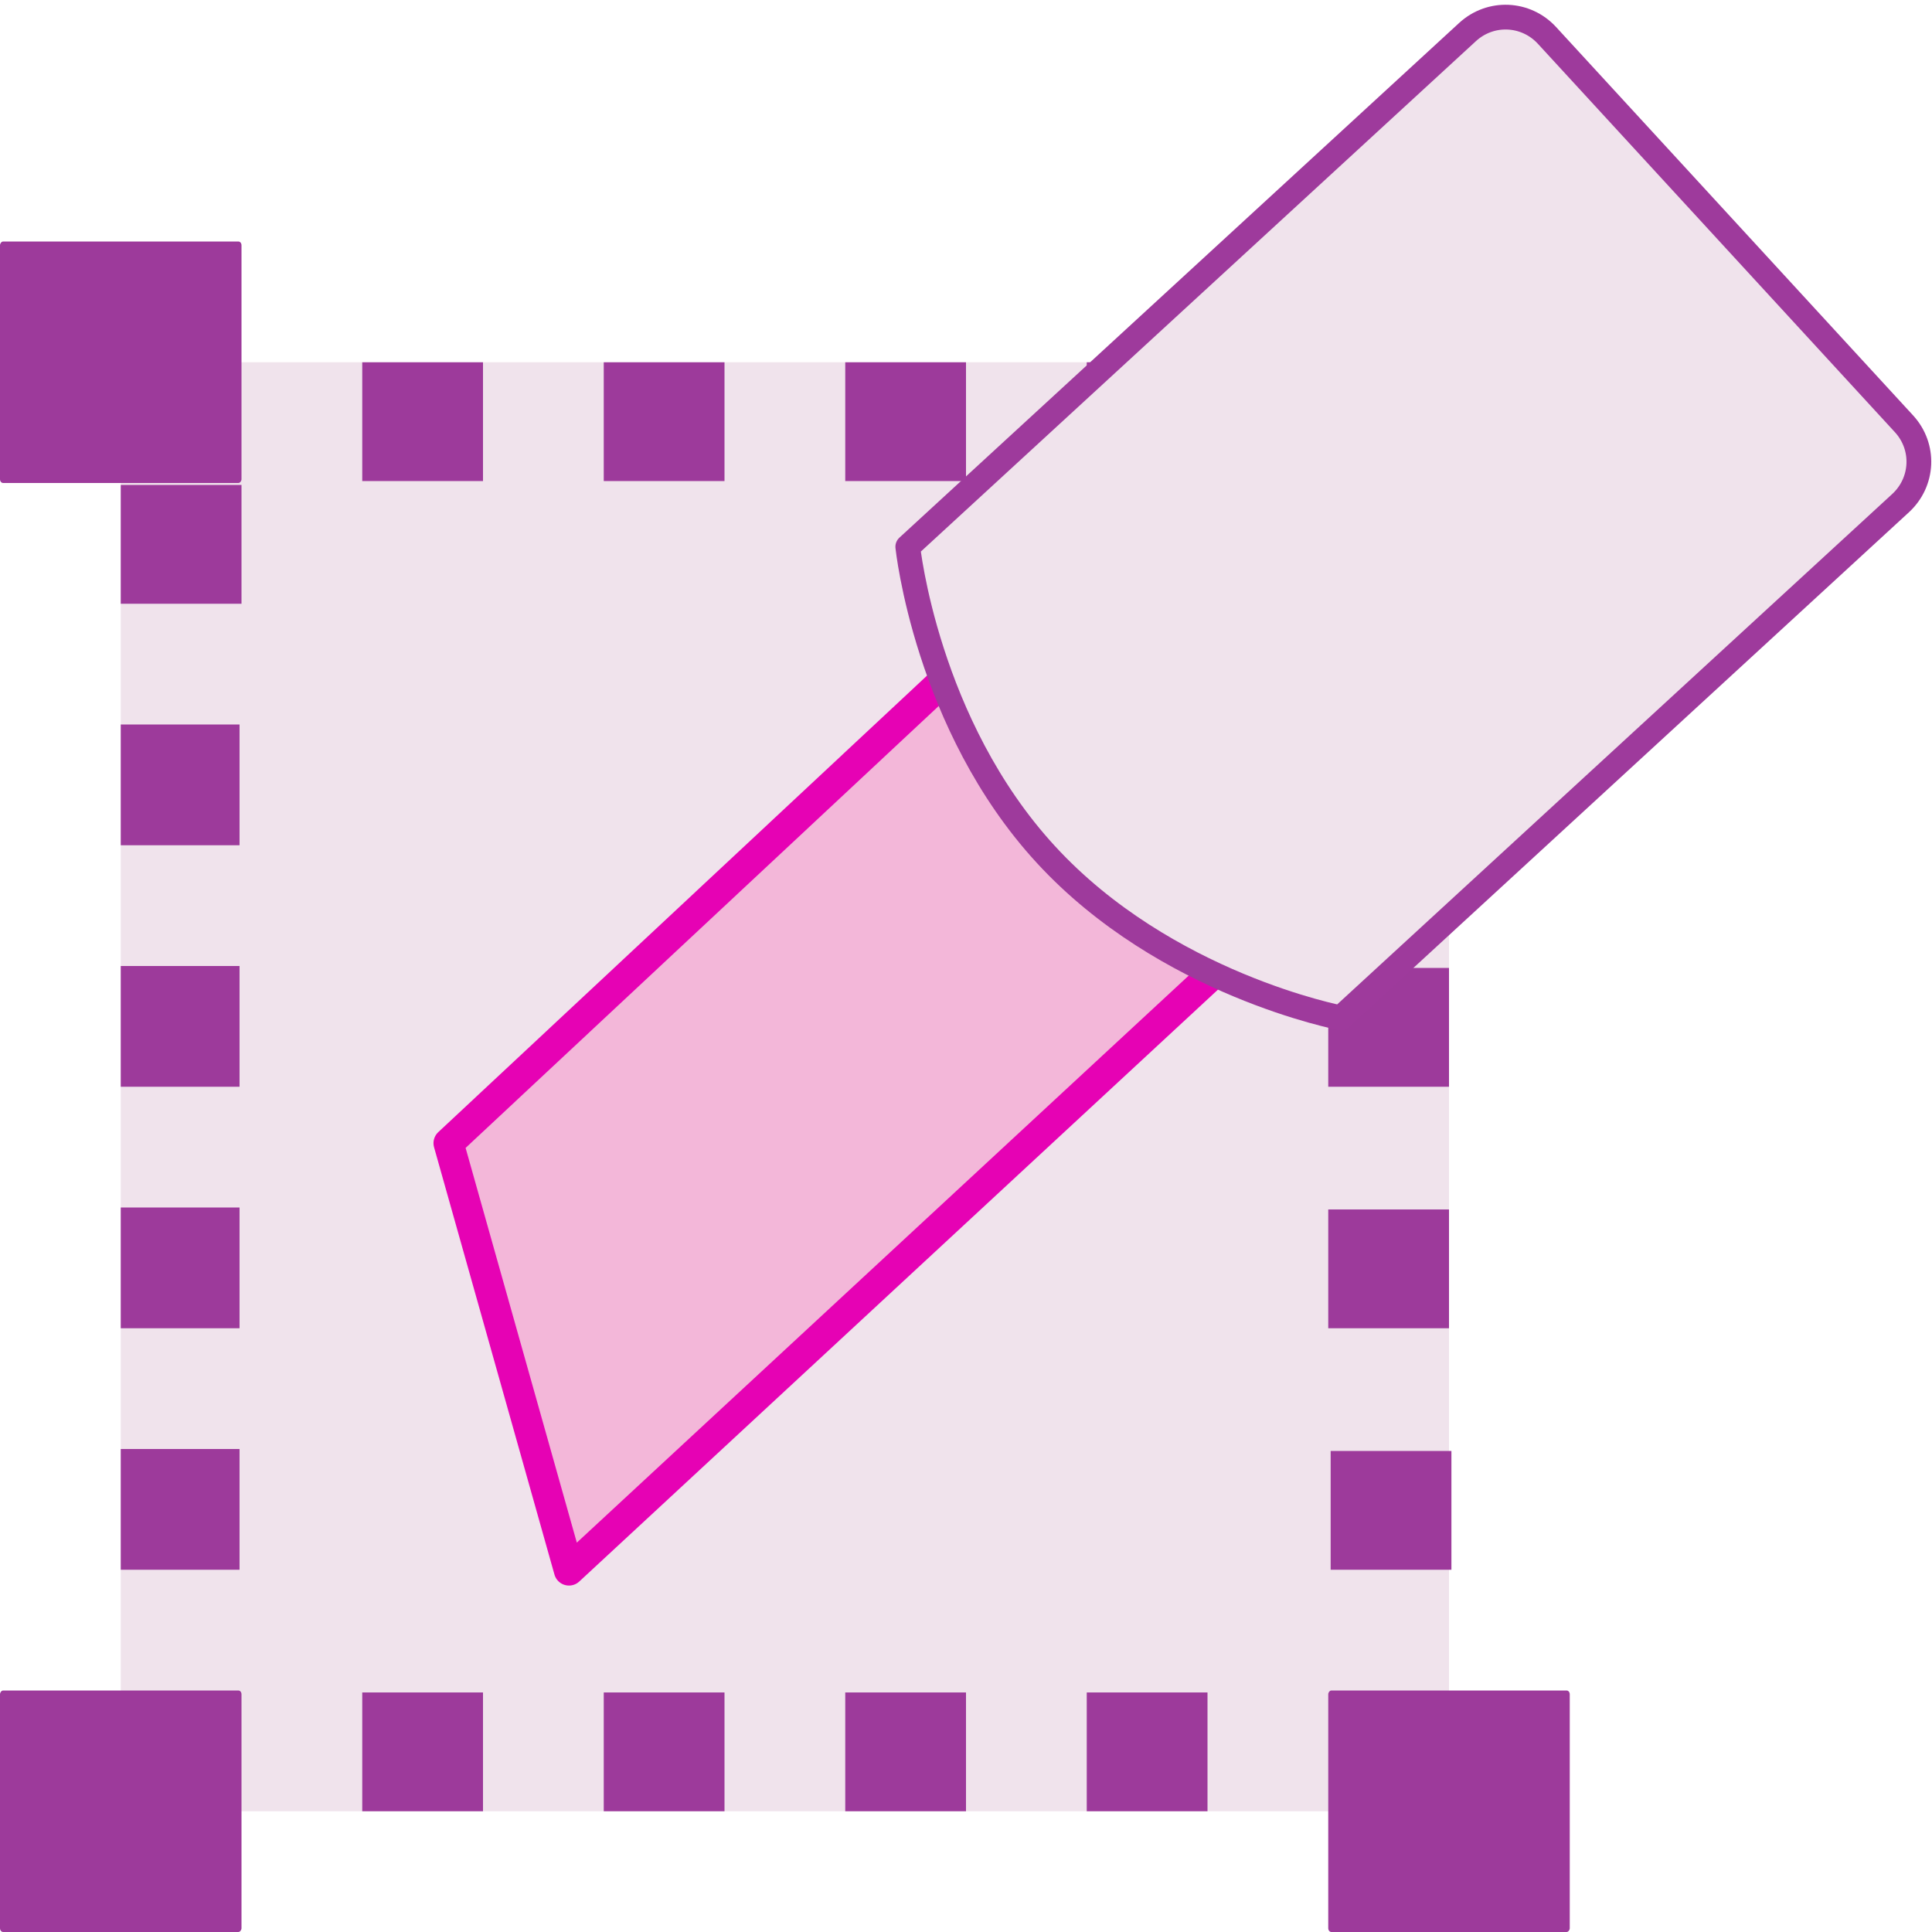 <?xml version="1.0" encoding="UTF-8" standalone="no"?>
<svg
   xmlns:dc="http://purl.org/dc/elements/1.1/"
   xmlns:cc="http://creativecommons.org/ns#"
   xmlns:rdf="http://www.w3.org/1999/02/22-rdf-syntax-ns#"
   xmlns:svg="http://www.w3.org/2000/svg"
   xmlns="http://www.w3.org/2000/svg"
   xmlns:xlink="http://www.w3.org/1999/xlink"
   xmlns:sodipodi="http://sodipodi.sourceforge.net/DTD/sodipodi-0.dtd"
   xmlns:inkscape="http://www.inkscape.org/namespaces/inkscape"
   height="16"
   width="16"
   id="svg2"
   version="1.1"
   inkscape:version="0.91 r13725"
   sodipodi:docname="sc_grafattrcrop.svg"
   inkscape:export-filename="/home/tamara/Desktop/IKON/5_258 (tamara)/sc (222)/Tanggal 16/sc_grafattrcrop.png"
   inkscape:export-xdpi="90"
   inkscape:export-ydpi="90">
  <defs
     id="defs160" />
  <sodipodi:namedview
     pagecolor="#ffffff"
     bordercolor="#666666"
     borderopacity="1"
     objecttolerance="10"
     gridtolerance="10"
     guidetolerance="10"
     inkscape:pageopacity="0"
     inkscape:pageshadow="2"
     inkscape:window-width="1366"
     inkscape:window-height="718"
     id="namedview158"
     showgrid="true"
     inkscape:zoom="14.75"
     inkscape:cx="12.130461"
     inkscape:cy="12.134289"
     inkscape:window-x="0"
     inkscape:window-y="0"
     inkscape:window-maximized="1"
     inkscape:current-layer="svg2"
     showguides="false">
    <inkscape:grid
       type="xygrid"
       id="grid4290" />
  </sodipodi:namedview>
  <linearGradient
     id="a">
    <stop
       offset="0"
       stop-color="#323232"
       id="stop5" />
    <stop
       offset=".077"
       stop-color="#dfe1e1"
       id="stop7" />
    <stop
       offset=".263"
       stop-color="#b6b1b1"
       id="stop9" />
    <stop
       offset=".5"
       stop-color="#8d8282"
       id="stop11" />
    <stop
       offset=".782"
       stop-color="#fff"
       id="stop13" />
    <stop
       offset=".901"
       stop-color="#dfd9df"
       id="stop15" />
    <stop
       offset="1"
       stop-color="#3a3a3a"
       id="stop17" />
  </linearGradient>
  <linearGradient
     id="b">
    <stop
       offset="0"
       stop-color="#fff"
       id="stop20" />
    <stop
       offset="1"
       stop-color="#fff"
       stop-opacity="0"
       id="stop22" />
  </linearGradient>
  <filter
     id="c"
     height="1.421"
     width="1.423"
     x="-.211"
     y="-.21">
    <feGaussianBlur
       stdDeviation="1.434"
       id="feGaussianBlur25" />
  </filter>
  <clipPath
     id="d">
    <path
       d="m-128.201-3.392 23.745 9.728 2.018-.16-1.381-10.744-1.935-1.264-19.215 1.386z"
       id="path28" />
  </clipPath>
  <radialGradient
     id="e"
     cx="53.235"
     cy="106.057"
     gradientTransform="matrix(0.116,-0.973,-2.212,-0.264,232.382,88.568)"
     gradientUnits="userSpaceOnUse"
     r="9.103"
     xlink:href="#a" />
  <radialGradient
     id="f"
     cx="49.111"
     cy="105.438"
     gradientTransform="matrix(-0.35,-0.121,-0.142,0.41,37.291,-28.2)"
     gradientUnits="userSpaceOnUse"
     r="10.207"
     xlink:href="#b" />
  <linearGradient
     id="g"
     gradientTransform="matrix(-0.207,-0.174,-0.149,0.177,73.452,15.258)"
     gradientUnits="userSpaceOnUse"
     x1="190.035"
     x2="208.715"
     xlink:href="#a"
     y1="90.227"
     y2="90.227" />
  <linearGradient
     id="h"
     gradientTransform="matrix(-0.207,-0.174,-0.149,0.177,77.356,0.703)"
     gradientUnits="userSpaceOnUse"
     x1="98.411"
     x2="166.33"
     y1="185.689"
     y2="155.598">
    <stop
       offset="0"
       id="stop34" />
    <stop
       offset="1"
       stop-opacity="0"
       id="stop36" />
  </linearGradient>
  <linearGradient
     id="i"
     gradientTransform="matrix(0.008,0,0,0.012,3.009,-2.203)"
     gradientUnits="userSpaceOnUse"
     x1="399.775"
     x2="399.775"
     y1="1164.67"
     y2="549.061">
    <stop
       offset="0"
       stop-color="#b4b4b6"
       id="stop39" />
    <stop
       offset=".5"
       stop-color="#9c9ca1"
       id="stop41" />
    <stop
       offset="1"
       stop-color="#cdcdd1"
       id="stop43" />
  </linearGradient>
  <linearGradient
     id="j"
     gradientTransform="matrix(0.542,0,0,0.722,23.478,-8.222)"
     gradientUnits="userSpaceOnUse"
     x1="119.576"
     x2="16"
     y1="23.793"
     y2="109.651">
    <stop
       offset="0"
       stop-color="#fff"
       id="stop46" />
    <stop
       offset=".426"
       stop-color="#fff"
       id="stop48" />
    <stop
       offset=".589"
       stop-color="#f1f1f1"
       id="stop50" />
    <stop
       offset=".802"
       stop-color="#eaeaea"
       id="stop52" />
    <stop
       offset="1"
       stop-color="#dfdfdf"
       id="stop54" />
  </linearGradient>
  <linearGradient
     id="k"
     gradientTransform="matrix(0,-1.598,-2,0,96,199.268)"
     gradientUnits="userSpaceOnUse"
     x1="102.311"
     x2="74.33"
     xlink:href="#b"
     y1="-5.83"
     y2="32" />
  <filter
     id="l">
    <feGaussianBlur
       stdDeviation="3.049"
       id="feGaussianBlur58" />
  </filter>
  <mask
     id="m"
     maskUnits="userSpaceOnUse">
    <rect
       fill="#fff"
       filter="url(#l)"
       height="100"
       rx="1.2"
       ry="1.444"
       transform="matrix(1.145 0 0 1.145 -3.238 -15.526)"
       width="112"
       x="12"
       y="4"
       id="rect61" />
  </mask>
  <linearGradient
     id="n"
     gradientUnits="userSpaceOnUse"
     x1="29.734"
     x2="110.042"
     y1="63.825"
     y2="63.825">
    <stop
       offset="0"
       stop-color="#fafafa"
       id="stop64" />
    <stop
       offset="1"
       stop-color="#fafafa"
       stop-opacity="0"
       id="stop66" />
  </linearGradient>
  <linearGradient
     id="o"
     gradientUnits="userSpaceOnUse"
     x1="8.213"
     x2="8.213"
     y1="-29.822"
     y2="-17.4">
    <stop
       offset="0"
       stop-color="#06f"
       id="stop69" />
    <stop
       offset="1"
       stop-color="#80b3ff"
       id="stop71" />
  </linearGradient>
  <g
     id="g4409">
    <rect
       height="12"
       rx="0.019"
       ry="0.023"
       width="11"
       x="1"
       y="3"
       id="rect75"
       style="fill:#f0e3ec;fill-opacity:1" />
    <path
       d="M 12,8.016 12,9 11,9 11,8.016 Z"
       id="path87"
       inkscape:connector-curvature="0"
       style="fill:#9d3a9b" />
    <use
       style="fill:#9d3a9b"
       height="128"
       transform="translate(0,12)"
       width="128"
       xlink:href="#p"
       id="use89"
       x="0"
       y="0" />
    <use
       style="fill:#9d3a9b"
       height="128"
       transform="translate(11,12)"
       width="128"
       xlink:href="#p"
       id="use91"
       x="0"
       y="0" />
    <rect
       id="p"
       height="2"
       rx="0.026"
       ry="0.031"
       transform="scale(1,-1)"
       width="2"
       y="-4"
       style="fill:#9d3a9b;fill-opacity:1"
       x="0" />
    <g
       id="g96"
       transform="matrix(0,0.125,-0.125,0,0,0)"
       style="fill:#9d3a9b">
      <path
         style="fill:#9d3a9b"
         inkscape:connector-curvature="0"
         id="path98"
         d="M 80.13,-96 88,-96 l 0,8 -7.87,0 z" />
      <path
         style="fill:#9d3a9b"
         inkscape:connector-curvature="0"
         id="path100"
         d="m 96.13,-96.16 7.87,0 0,8 -7.87,0 z" />
      <path
         style="fill:#9d3a9b"
         inkscape:connector-curvature="0"
         id="path102"
         d="m 112.13,-80 7.87,0 0,8 -7.87,0 z" />
      <path
         style="fill:#9d3a9b"
         inkscape:connector-curvature="0"
         id="path104"
         d="m 112.13,-64 7.87,0 0,8 -7.87,0 z" />
      <path
         style="fill:#9d3a9b"
         inkscape:connector-curvature="0"
         id="path106"
         d="m 112.13,-48 7.87,0 0,8 -7.87,0 z" />
      <path
         style="fill:#9d3a9b"
         inkscape:connector-curvature="0"
         id="path108"
         d="m 112.13,-32 7.87,0 0,8 -7.87,0 z" />
    </g>
    <g
       id="g110"
       transform="matrix(0,0.125,-0.125,0,0,-11.016)"
       style="fill:#9d3a9b">
      <path
         style="fill:#9d3a9b"
         inkscape:connector-curvature="0"
         id="path112"
         d="m 112.13,-80 7.87,0 0,8 -7.87,0 z" />
      <path
         style="fill:#9d3a9b"
         inkscape:connector-curvature="0"
         id="path114"
         d="m 112.13,-64 7.87,0 0,8 -7.87,0 z" />
      <path
         style="fill:#9d3a9b"
         inkscape:connector-curvature="0"
         id="path116"
         d="m 112.13,-48 7.87,0 0,8 -7.87,0 z" />
      <path
         style="fill:#9d3a9b"
         inkscape:connector-curvature="0"
         id="path118"
         d="m 112.13,-32 7.87,0 0,8 -7.87,0 z" />
    </g>
    <g
       id="g120"
       transform="matrix(-0.125,0,0,-0.125,16,3)"
       style="fill:#9d3a9b">
      <path
         style="fill:#9d3a9b"
         inkscape:connector-curvature="0"
         id="path122"
         d="m 112.13,-80 7.87,0 0,8 -7.87,0 z" />
      <path
         style="fill:#9d3a9b"
         inkscape:connector-curvature="0"
         id="path124"
         d="m 112.13,-64 7.87,0 0,8 -7.87,0 z" />
      <path
         style="fill:#9d3a9b"
         inkscape:connector-curvature="0"
         id="path126"
         d="m 112.13,-48 7.87,0 0,8 -7.87,0 z" />
      <path
         style="fill:#9d3a9b"
         inkscape:connector-curvature="0"
         id="path128"
         d="m 112.13,-32 7.87,0 0,8 -7.87,0 z" />
    </g>
    <path
       d="M 2,4.016 2,5 1,5 1,4.016 Z"
       id="path156"
       inkscape:connector-curvature="0"
       style="fill:#9d3a9b" />
    <g
       transform="matrix(0.68,0.733,-0.733,0.68,8.261,-4.953)"
       id="g4405">
      <path
         style="fill:#f3b7d9;fill-opacity:1;fill-rule:evenodd;stroke:#e602b4;stroke-width:0.25;stroke-linecap:round;stroke-linejoin:round;stroke-miterlimit:4;stroke-dasharray:none;stroke-opacity:1"
         d="m 7.461,7.256 0.02,5.886 3.273,1.676 0.004,-7.463 z"
         id="path4397"
         inkscape:connector-curvature="0"
         sodipodi:nodetypes="ccccc" />
      <path
         style="opacity:1;fill:#f0e3ec;fill-opacity:1;fill-rule:nonzero;stroke:#9e3a9c;stroke-width:0.205;stroke-linecap:round;stroke-linejoin:round;stroke-miterlimit:4;stroke-dasharray:none;stroke-dashoffset:0;stroke-opacity:1"
         d="M 6.942,0.232 C 6.683,0.231 6.475,0.437 6.474,0.696 l -0.027,6.132 -7.42e-4,0.166 c 0,0 1.183,0.889 2.646,0.895 1.464,0.007 2.654,-0.871 2.654,-0.871 l 7.42e-4,-0.166 0.027,-6.132 C 11.775,0.461 11.57,0.253 11.311,0.252 Z"
         id="path4247"
         inkscape:connector-curvature="0"
         sodipodi:nodetypes="ssccsccsss" />
    </g>
  </g>
</svg>
